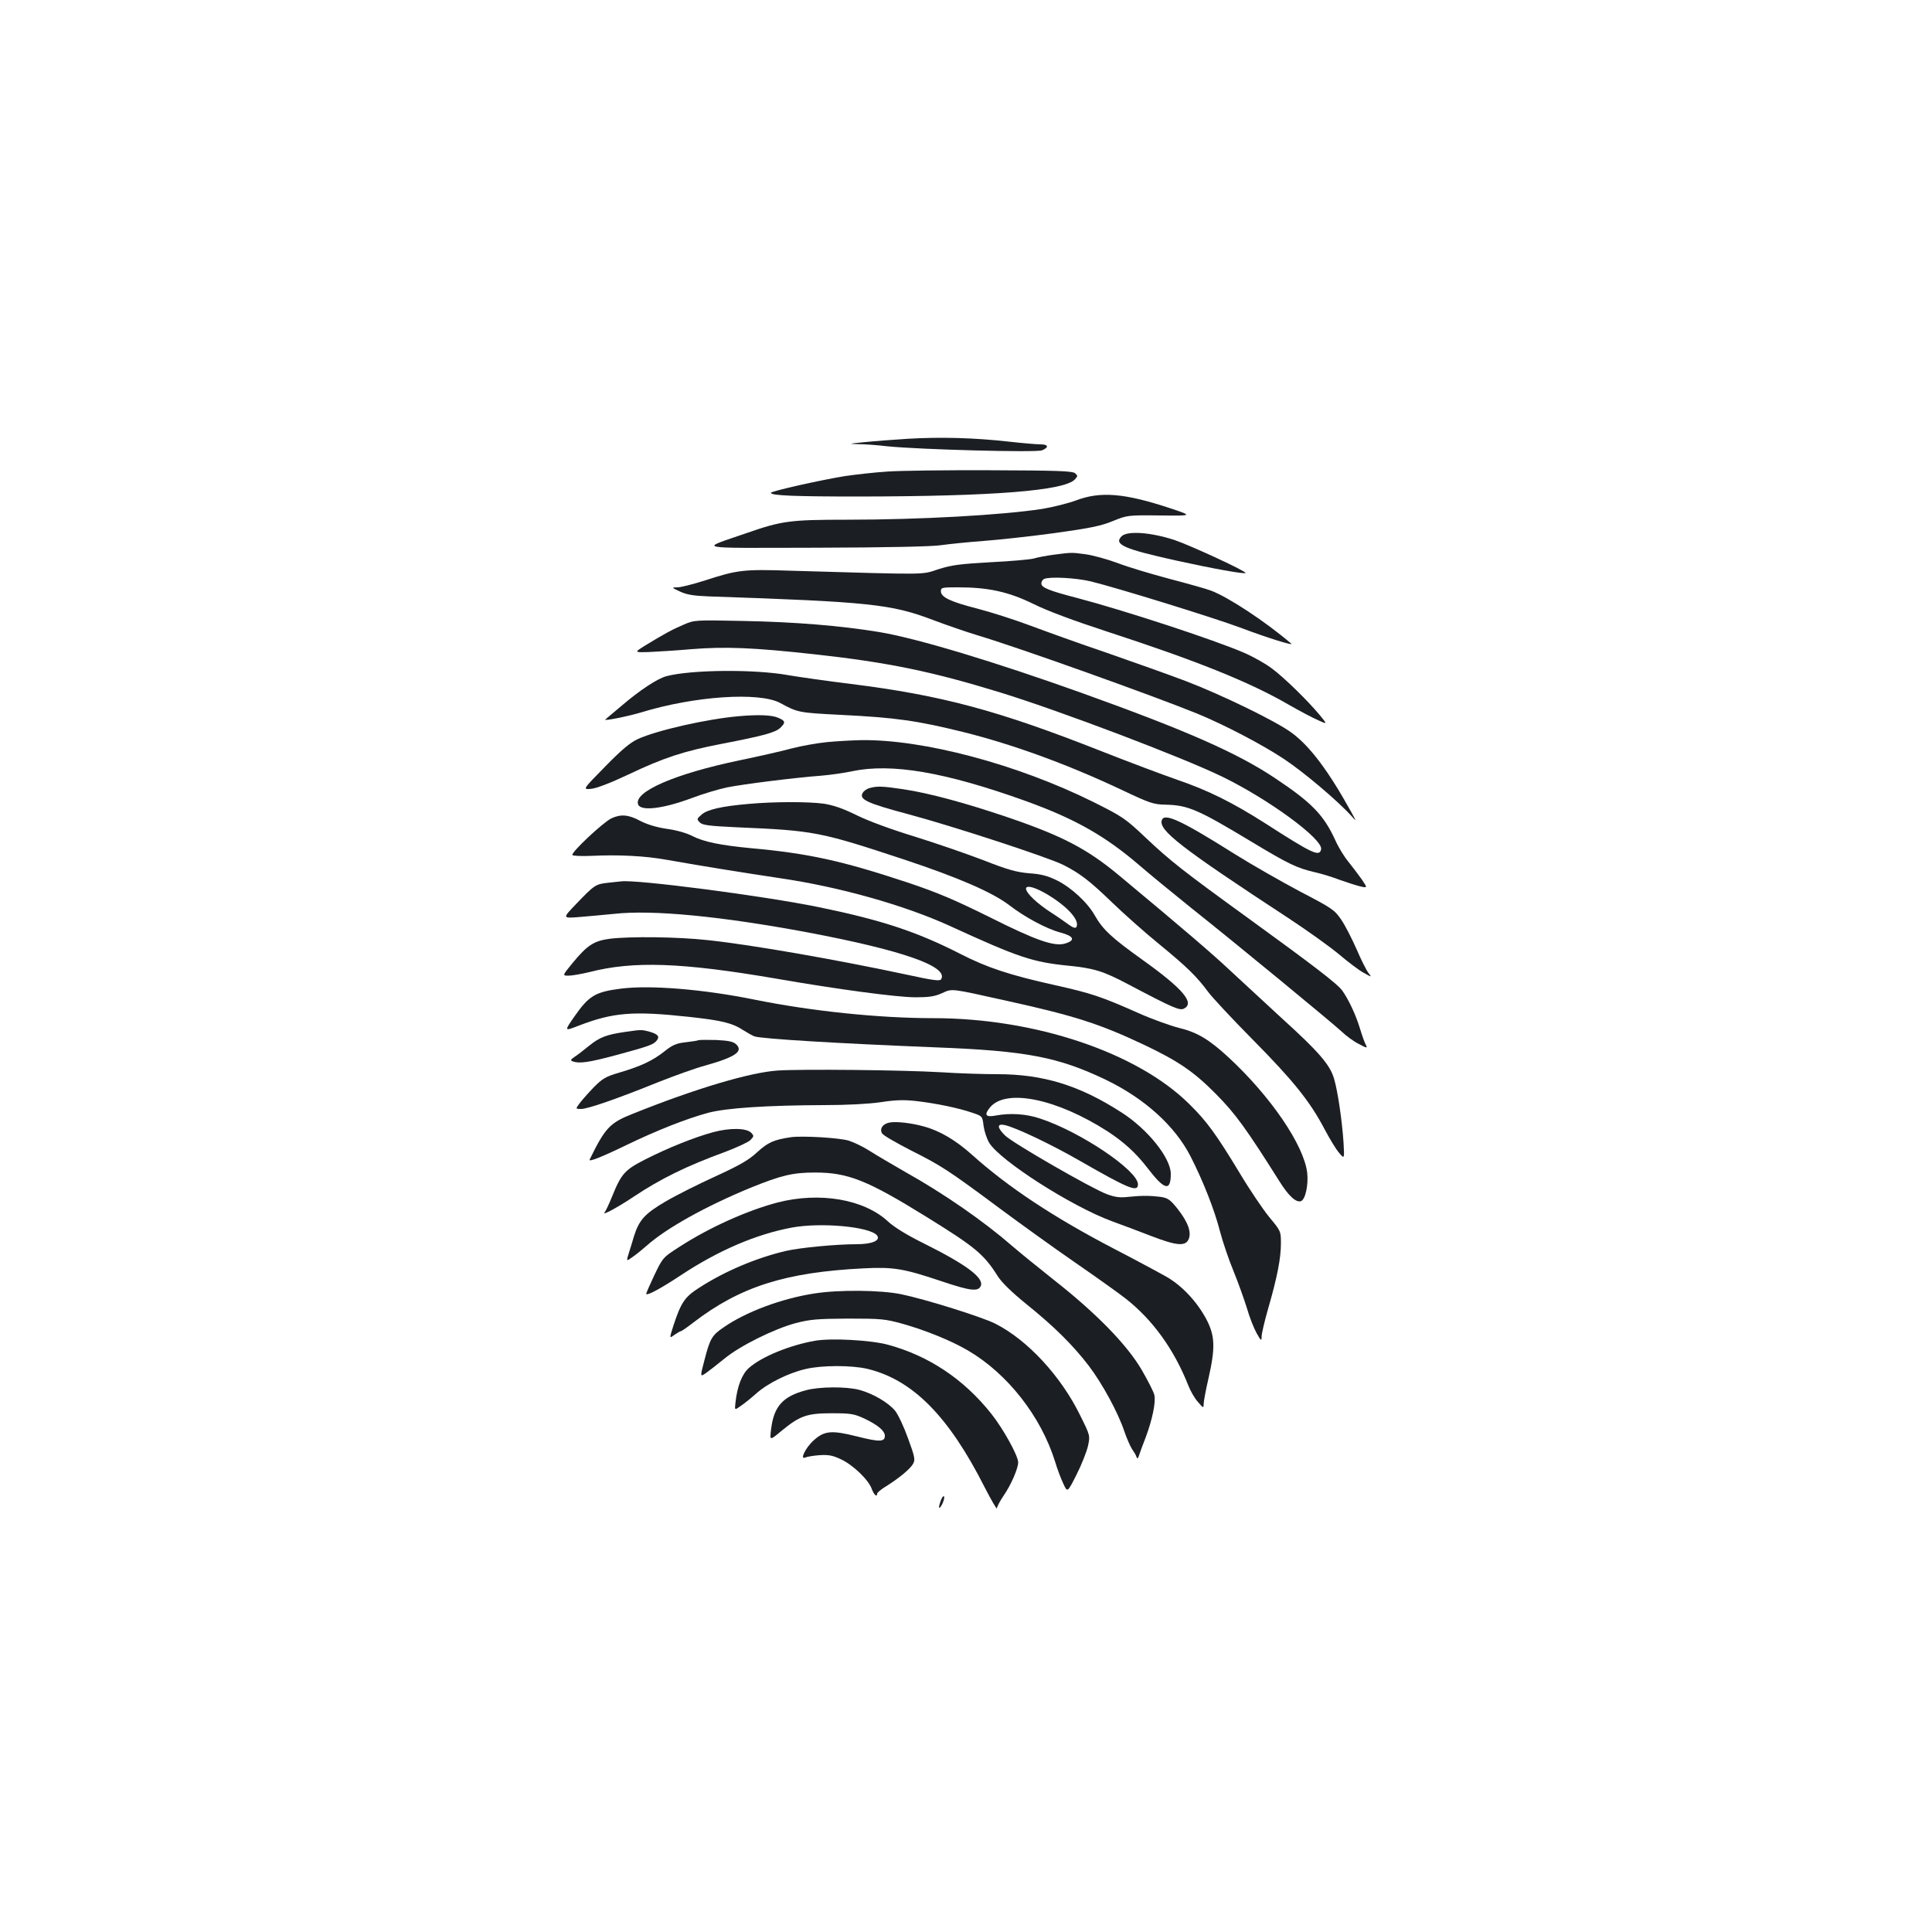 <?xml version="1.0" standalone="no"?>
<!DOCTYPE svg PUBLIC "-//W3C//DTD SVG 20010904//EN"
 "http://www.w3.org/TR/2001/REC-SVG-20010904/DTD/svg10.dtd">
<svg version="1.0" xmlns="http://www.w3.org/2000/svg"
 width="1000pt" height="1000pt" viewBox="0 0 1000 1000"
 preserveAspectRatio="xMidYMid meet">
<g transform="translate(0,1000) scale(0.1,-0.1)"
fill="#1b1f23" stroke="none">
<path d="M4700 7729 c-80 -5 -183 -13 -230 -18 -80 -8 -81 -8 -27 -10 32 0
100 -5 150 -11 168 -17 769 -33 800 -21 37 15 34 31 -7 31 -19 0 -92 6 -163
14 -177 20 -352 25 -523 15z"/>
<path d="M4590 7559 c-63 -4 -160 -15 -215 -23 -119 -19 -385 -78 -385 -87 0
-14 123 -19 455 -19 698 1 1065 30 1119 89 15 17 15 19 0 32 -14 11 -94 14
-438 15 -232 1 -473 -2 -536 -7z"/>
<path d="M5570 7410 c-41 -15 -120 -35 -175 -44 -207 -32 -633 -56 -1012 -56
-294 0 -337 -6 -518 -69 -247 -86 -290 -77 358 -76 370 1 599 6 647 13 41 6
140 16 220 22 80 6 246 24 370 41 181 25 240 37 300 62 74 30 77 31 245 29
170 -2 170 -2 50 38 -233 77 -359 88 -485 40z"/>
<path d="M5805 7224 c-41 -42 11 -65 281 -125 191 -42 352 -71 361 -65 9 7
-285 143 -368 171 -123 40 -244 49 -274 19z"/>
<path d="M5455 7129 c-38 -5 -86 -14 -105 -20 -19 -5 -119 -14 -222 -19 -157
-9 -201 -14 -270 -36 -92 -30 -37 -29 -764 -8 -246 8 -275 5 -447 -51 -60 -19
-123 -35 -140 -35 -32 0 -32 -1 13 -22 35 -16 69 -22 150 -25 830 -28 944 -40
1159 -122 69 -26 176 -63 236 -81 208 -62 907 -312 1135 -405 136 -56 336
-160 448 -235 102 -68 280 -218 351 -298 22 -25 22 -24 -4 23 -118 214 -215
343 -309 412 -79 59 -363 197 -549 268 -82 31 -264 96 -405 145 -142 48 -322
113 -402 143 -80 30 -202 69 -272 87 -140 36 -188 59 -188 90 0 19 6 20 88 20
158 0 262 -23 391 -86 72 -36 210 -87 375 -141 470 -153 744 -263 949 -382 56
-32 124 -68 150 -79 48 -22 48 -22 7 28 -63 75 -177 187 -244 238 -32 25 -98
62 -146 83 -157 68 -622 220 -865 284 -147 38 -185 54 -185 75 0 10 7 21 16
24 32 12 162 5 239 -13 142 -35 644 -190 784 -243 133 -50 271 -93 254 -79
-136 116 -325 240 -415 274 -23 9 -120 36 -215 61 -94 25 -215 61 -269 82 -54
20 -128 40 -164 45 -74 10 -71 10 -165 -2z"/>
<path d="M3539 6767 c-57 -24 -103 -49 -201 -109 -56 -35 -56 -35 20 -33 42 2
142 8 222 15 173 14 322 8 630 -26 386 -42 616 -90 970 -199 311 -96 941 -335
1146 -435 241 -117 523 -324 512 -376 -8 -40 -43 -24 -290 135 -168 107 -294
170 -455 225 -72 25 -248 91 -390 147 -537 212 -828 290 -1299 349 -130 16
-275 37 -322 45 -174 32 -505 29 -633 -5 -47 -13 -136 -71 -234 -155 -44 -37
-81 -68 -82 -69 -12 -10 121 17 187 37 274 84 610 107 719 48 90 -49 95 -50
310 -61 287 -14 398 -30 641 -90 258 -65 532 -165 813 -297 150 -71 167 -77
232 -78 115 -3 166 -25 443 -192 194 -117 235 -136 329 -158 36 -8 93 -26 127
-39 33 -12 80 -27 103 -33 42 -10 42 -10 11 36 -18 25 -49 66 -69 91 -21 25
-51 74 -67 110 -60 131 -121 195 -312 322 -196 131 -457 246 -1000 441 -453
162 -856 284 -1052 316 -194 32 -433 52 -703 57 -246 5 -251 5 -306 -19z"/>
<path d="M3825 6293 c-165 -14 -424 -73 -523 -118 -41 -19 -84 -55 -171 -144
-116 -118 -116 -118 -71 -114 28 3 99 30 190 73 185 88 288 122 486 160 217
42 275 58 302 82 30 29 28 37 -13 54 -32 13 -102 16 -200 7z"/>
<path d="M4282 6159 c-52 -5 -135 -20 -185 -33 -51 -14 -171 -41 -267 -61
-333 -69 -552 -163 -527 -229 14 -36 130 -22 277 33 58 22 139 46 181 55 83
17 354 51 489 61 47 4 119 14 160 23 205 43 481 -4 899 -154 257 -93 412 -181
591 -335 52 -45 172 -143 265 -218 238 -189 732 -596 780 -641 22 -21 61 -50
87 -63 43 -23 47 -23 38 -6 -6 10 -20 49 -31 86 -22 72 -59 150 -91 195 -23
34 -153 133 -488 376 -334 242 -402 295 -532 418 -104 98 -117 107 -271 184
-394 195 -880 324 -1201 319 -44 -1 -123 -5 -174 -10z"/>
<path d="M4501 5921 c-13 -3 -29 -14 -35 -24 -22 -34 20 -54 234 -111 235 -63
727 -224 804 -263 85 -43 136 -82 251 -193 61 -59 171 -157 245 -217 144 -118
195 -168 254 -248 20 -27 123 -138 229 -245 211 -213 298 -322 372 -463 27
-51 61 -107 76 -124 28 -33 28 -33 23 55 -8 116 -30 265 -49 329 -21 72 -80
140 -271 313 -87 80 -206 190 -264 244 -90 85 -239 213 -584 500 -161 133
-289 200 -571 296 -218 74 -406 125 -540 145 -107 16 -136 17 -174 6z"/>
<path d="M3875 5839 c-139 -12 -214 -29 -243 -55 -26 -22 -26 -24 -10 -41 15
-14 45 -18 190 -25 403 -17 432 -23 865 -166 283 -94 459 -170 548 -238 79
-61 191 -121 261 -140 73 -19 83 -41 26 -58 -56 -16 -149 16 -390 137 -180 89
-268 127 -427 180 -335 111 -509 150 -810 177 -155 15 -241 32 -302 63 -28 15
-85 31 -132 37 -54 8 -102 23 -137 41 -61 33 -101 36 -150 13 -43 -21 -212
-179 -201 -190 4 -4 47 -6 95 -4 146 7 281 0 397 -21 191 -34 394 -66 579 -94
310 -45 646 -140 881 -247 360 -165 429 -188 620 -207 128 -13 177 -28 305
-96 237 -125 267 -137 289 -125 56 29 -7 103 -217 253 -158 113 -204 156 -245
228 -38 68 -122 145 -196 182 -49 24 -83 33 -145 37 -66 6 -110 18 -237 68
-86 33 -246 88 -355 122 -121 37 -238 80 -299 110 -71 35 -120 52 -170 60 -80
11 -258 11 -390 -1z m1545 -468 c107 -64 171 -136 151 -170 -5 -7 -19 -2 -42
15 -19 14 -59 42 -89 61 -30 19 -72 51 -92 71 -74 71 -32 84 72 23z"/>
<path d="M6014 5756 c-20 -52 94 -141 656 -509 96 -63 213 -147 260 -186 47
-40 104 -83 128 -96 43 -24 43 -24 25 -1 -10 13 -38 68 -61 122 -24 54 -59
124 -80 154 -35 51 -47 59 -212 145 -96 51 -249 138 -340 195 -276 174 -362
213 -376 176z"/>
<path d="M3149 5431 c-66 -7 -72 -11 -166 -109 -72 -75 -72 -75 10 -69 45 4
129 11 187 17 199 22 556 -13 1000 -96 493 -93 732 -177 691 -243 -6 -10 -44
-5 -172 23 -364 78 -809 156 -1036 180 -156 17 -399 20 -507 7 -82 -11 -116
-33 -192 -125 -54 -66 -54 -66 -21 -66 19 0 68 9 110 19 226 58 477 49 962
-34 328 -57 624 -96 721 -97 72 0 101 4 139 21 56 25 38 27 344 -41 344 -76
475 -118 707 -228 174 -83 255 -138 370 -255 98 -99 154 -176 326 -449 48 -77
87 -112 112 -103 23 9 39 85 32 147 -17 143 -189 395 -407 597 -101 93 -162
130 -258 153 -46 12 -141 46 -210 77 -194 86 -243 102 -431 144 -234 52 -352
91 -490 162 -225 115 -411 176 -734 242 -283 58 -944 144 -1021 133 -5 0 -35
-4 -66 -7z"/>
<path d="M3215 4883 c-135 -17 -167 -37 -243 -146 -52 -75 -52 -75 23 -46 179
69 282 77 569 46 175 -19 227 -32 286 -71 19 -12 44 -26 54 -30 35 -13 437
-37 936 -57 473 -18 638 -50 886 -169 198 -96 355 -237 436 -395 64 -125 124
-276 153 -390 14 -53 45 -145 70 -205 24 -59 55 -146 69 -191 13 -46 36 -104
50 -129 23 -41 26 -43 26 -18 0 14 15 79 34 145 46 159 66 259 66 336 0 64 0
65 -61 138 -33 41 -103 144 -154 230 -118 195 -169 266 -259 354 -270 268
-799 445 -1324 445 -282 0 -630 36 -927 96 -266 54 -539 76 -690 57z"/>
<path d="M3237 4659 c-98 -14 -134 -28 -188 -72 -28 -23 -62 -49 -76 -58 -20
-14 -22 -17 -8 -23 34 -12 84 -5 225 33 170 46 192 54 209 75 17 21 7 33 -37
46 -41 11 -43 11 -125 -1z"/>
<path d="M3615 4616 c-5 -3 -36 -7 -68 -11 -46 -5 -67 -14 -108 -47 -62 -49
-123 -77 -231 -109 -72 -21 -89 -31 -133 -75 -27 -28 -60 -65 -73 -82 -24 -32
-24 -32 6 -32 34 0 187 53 402 140 81 32 189 71 241 85 157 44 199 74 158 111
-15 13 -40 18 -102 21 -45 1 -86 1 -92 -1z"/>
<path d="M4025 4459 c-144 -10 -424 -93 -750 -224 -119 -47 -143 -73 -223
-237 -7 -14 60 12 190 75 157 76 312 137 423 167 93 25 305 39 601 40 116 0
230 6 292 15 77 12 121 13 184 6 104 -12 219 -36 289 -60 54 -18 54 -18 60
-69 4 -28 17 -67 29 -87 58 -94 428 -330 635 -406 50 -18 140 -52 202 -76 132
-51 178 -55 195 -18 16 36 -2 88 -56 157 -39 49 -51 57 -88 63 -57 7 -101 7
-168 0 -43 -5 -67 -2 -111 14 -80 30 -486 264 -526 303 -42 41 -44 63 -4 55
55 -11 242 -100 388 -184 256 -147 303 -166 303 -123 0 71 -296 271 -505 340
-73 25 -156 30 -231 16 -53 -10 -62 3 -29 43 83 98 345 44 608 -125 84 -55
147 -112 206 -189 88 -115 121 -124 121 -31 0 82 -119 231 -255 318 -217 140
-405 198 -642 198 -69 0 -200 4 -291 10 -203 12 -723 17 -847 9z"/>
<path d="M4606 4190 c-37 -6 -55 -33 -40 -57 6 -10 74 -49 150 -88 157 -79
191 -101 459 -300 105 -78 280 -204 390 -280 110 -76 228 -160 262 -187 141
-111 250 -263 324 -450 11 -28 33 -67 50 -85 27 -32 29 -32 29 -11 0 13 11 73
25 133 36 159 34 220 -10 305 -49 92 -124 172 -203 219 -37 21 -161 88 -277
148 -311 162 -547 318 -734 486 -85 76 -168 125 -251 147 -65 18 -141 26 -174
20z"/>
<path d="M3692 4140 c-97 -26 -236 -82 -352 -141 -106 -54 -124 -74 -171 -190
-16 -40 -34 -78 -40 -85 -15 -18 69 27 151 82 140 93 271 158 479 234 57 22
114 48 125 59 19 20 19 22 4 38 -25 25 -111 26 -196 3z"/>
<path d="M4095 4114 c-90 -13 -120 -27 -175 -77 -44 -41 -89 -67 -215 -125
-88 -40 -206 -99 -262 -132 -107 -63 -135 -95 -162 -180 -5 -19 -17 -56 -25
-82 -15 -48 -15 -48 17 -25 18 12 51 39 75 60 101 90 304 203 534 298 162 66
222 80 337 80 170 0 270 -40 574 -228 255 -158 299 -194 371 -308 20 -32 72
-83 146 -143 148 -119 245 -216 326 -322 71 -94 151 -241 184 -340 12 -35 30
-76 39 -90 10 -14 21 -32 23 -40 5 -12 7 -11 13 5 3 11 19 54 35 95 35 94 53
182 45 219 -3 16 -34 76 -67 133 -77 130 -235 292 -453 463 -82 65 -179 144
-215 175 -146 127 -352 271 -558 386 -64 37 -145 84 -179 106 -34 22 -84 46
-110 54 -48 15 -241 26 -298 18z"/>
<path d="M4025 3776 c-160 -42 -357 -131 -512 -232 -81 -52 -83 -54 -127 -146
-24 -51 -43 -94 -41 -96 7 -8 79 31 180 98 194 128 387 211 573 246 150 28
403 5 441 -40 21 -26 -24 -46 -104 -46 -109 0 -295 -18 -368 -35 -150 -35
-317 -105 -449 -191 -74 -47 -93 -76 -132 -194 -22 -69 -22 -69 5 -49 15 10
30 19 34 19 3 0 32 20 63 44 242 186 477 261 882 281 154 8 208 -1 404 -67
149 -50 190 -55 203 -23 15 42 -76 110 -297 220 -85 42 -153 84 -183 112 -124
116 -354 155 -572 99z"/>
<path d="M4215 3305 c-169 -26 -354 -95 -469 -175 -61 -41 -71 -59 -99 -167
-24 -91 -24 -91 7 -70 17 12 60 46 96 75 80 66 257 154 370 184 74 19 110 22
270 23 171 0 192 -2 282 -27 120 -34 251 -87 338 -138 205 -120 378 -341 451
-575 11 -38 31 -90 43 -115 21 -46 21 -46 68 47 26 51 52 118 59 147 12 55 12
55 -39 158 -100 205 -274 393 -441 477 -67 34 -360 126 -486 152 -106 22 -324
24 -450 4z"/>
<path d="M4217 3060 c-131 -23 -276 -83 -340 -140 -36 -31 -61 -95 -70 -178
-5 -42 -5 -42 26 -20 18 12 54 41 81 65 59 53 168 107 256 127 83 20 237 20
319 1 234 -56 421 -244 608 -614 35 -68 63 -116 63 -108 0 8 16 38 35 66 38
55 75 140 75 172 0 34 -77 173 -138 250 -143 181 -326 302 -537 359 -90 24
-296 35 -378 20z"/>
<path d="M4171 2804 c-120 -32 -166 -84 -180 -203 -7 -58 -7 -58 53 -8 96 79
132 92 261 92 100 0 116 -3 170 -28 69 -33 105 -63 105 -89 0 -32 -29 -32
-144 -3 -131 33 -169 30 -224 -20 -42 -37 -74 -103 -44 -89 9 4 43 10 74 12
46 3 68 -1 110 -21 63 -29 143 -106 160 -153 11 -31 28 -46 28 -25 0 5 21 23
48 39 68 43 125 90 139 117 11 19 7 38 -27 130 -21 59 -51 123 -67 143 -35 42
-114 89 -185 108 -68 18 -207 17 -277 -2z"/>
<path d="M4871 2237 c-16 -41 -13 -57 5 -24 8 16 13 34 11 40 -3 7 -10 -1 -16
-16z"/>
</g>
</svg>
